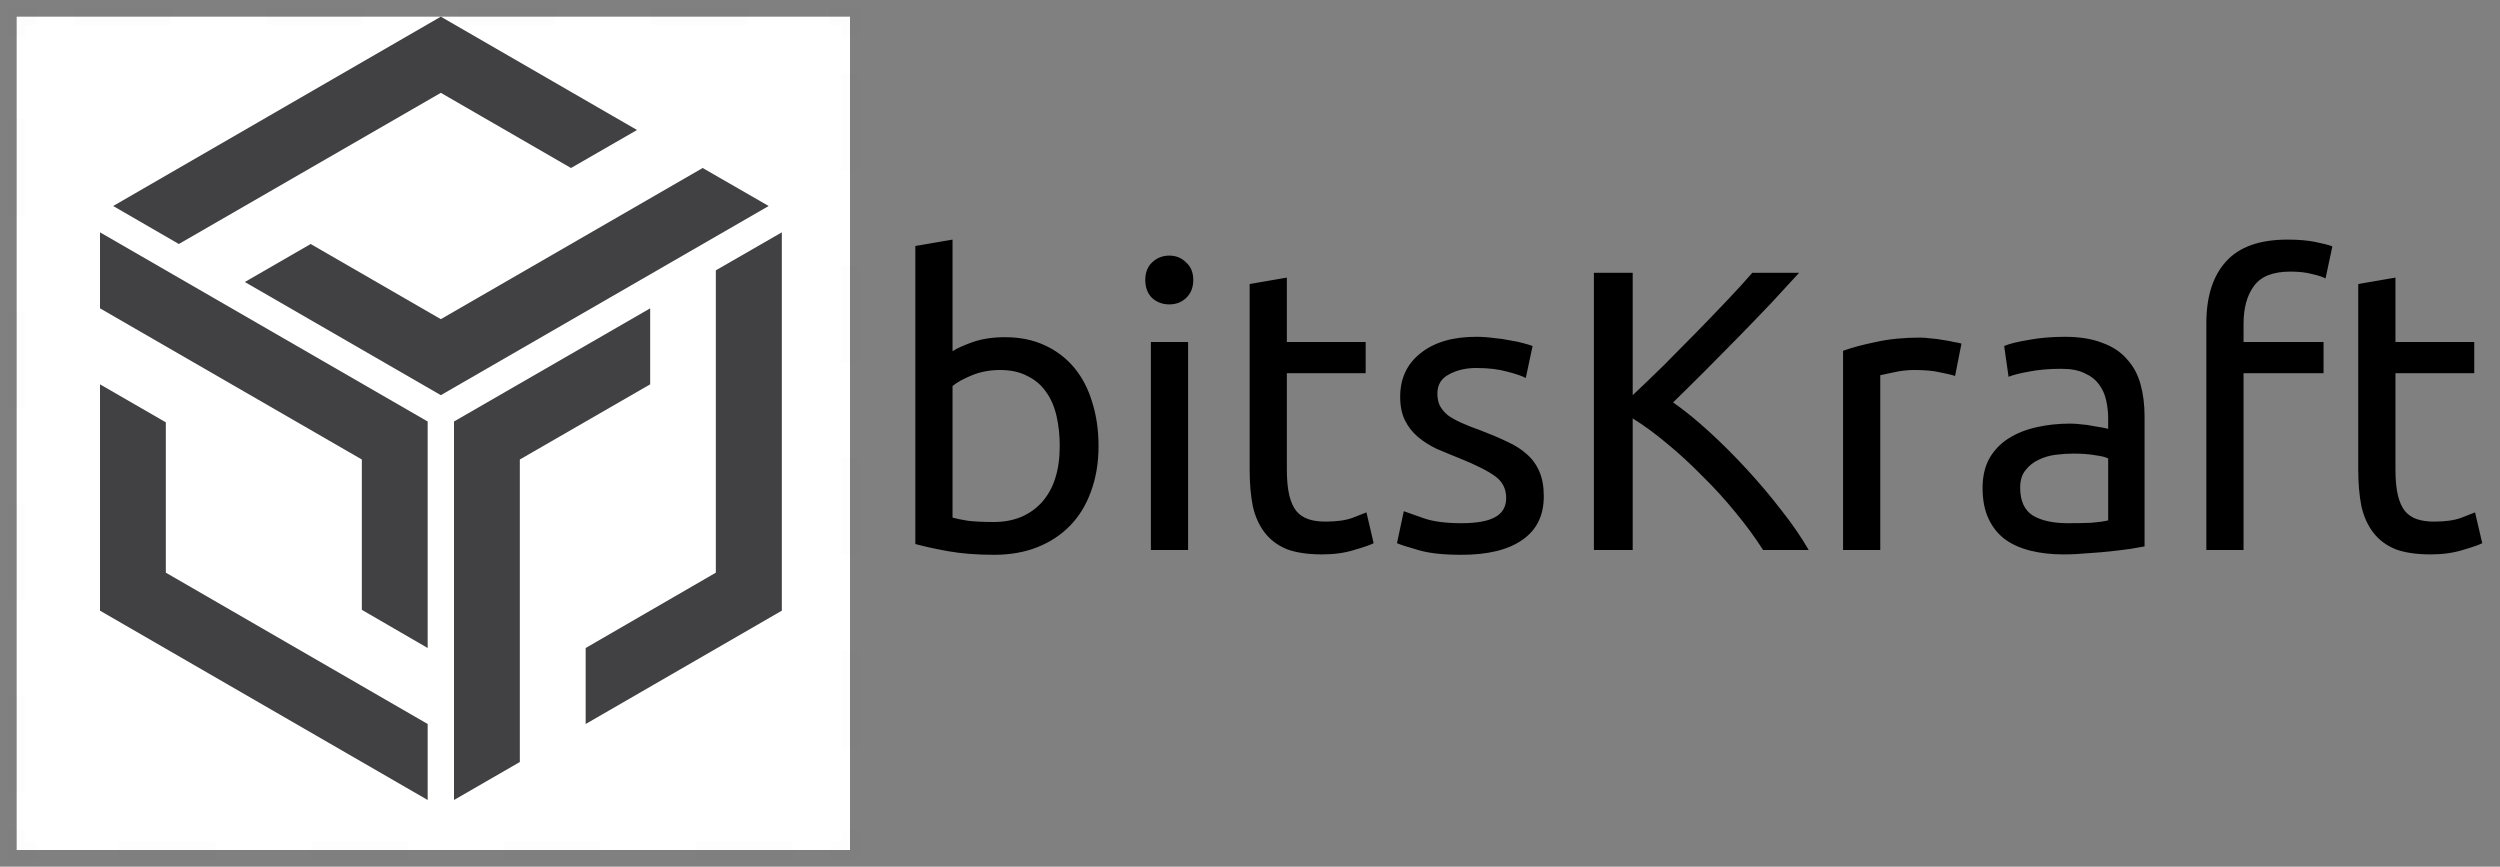 <svg width="150" height="52" viewBox="0 0 150 52" fill="none" xmlns="http://www.w3.org/2000/svg">
<rect x="0" y="0" width="150" height="52" fill="#808080" stroke="none"/>
<g id="Black and White Collection 20">
<path id="Vector" d="M51 1H1V51H51V1Z" fill="white"/>
<g id="Group" opacity="0.1">
<path id="Vector_2" opacity="0.1" d="M51 49.82V51H49.82" stroke="#20263C" stroke-miterlimit="10"/>
<path id="Vector_3" opacity="0.1" d="M47.55 51H3.313" stroke="#20263C" stroke-miterlimit="10" stroke-dasharray="5.77 5.77"/>
<path id="Vector_4" opacity="0.1" d="M2.18 51H1V49.82" stroke="#20263C" stroke-miterlimit="10"/>
<path id="Vector_5" opacity="0.1" d="M1 47.55V3.313" stroke="#20263C" stroke-miterlimit="10" stroke-dasharray="5.77 5.77"/>
<path id="Vector_6" opacity="0.1" d="M1 2.18V1H2.18" stroke="#20263C" stroke-miterlimit="10"/>
<path id="Vector_7" opacity="0.1" d="M4.446 1H48.687" stroke="#20263C" stroke-miterlimit="10" stroke-dasharray="5.77 5.77"/>
<path id="Vector_8" opacity="0.1" d="M49.82 1H51V2.18" stroke="#20263C" stroke-miterlimit="10"/>
<path id="Vector_9" opacity="0.1" d="M51 4.446V48.687" stroke="#20263C" stroke-miterlimit="10" stroke-dasharray="5.77 5.77"/>
</g>
<path id="Vector6" d="M26.45 5.57L34.26 10.08L38.22 7.8L26.45 1L6.79 12.36L10.73 14.64L26.45 5.57Z" fill="#414042"/>
<path id="Vector5" d="M42.16 10.08L26.45 19.15L18.64 14.64L14.69 16.92L26.45 23.71L46.12 12.36L42.16 10.08Z" fill="#414042"/>
<path id="Vector4" d="M9.95 25.34L6 23.06V36.64L25.66 48V43.44L9.95 34.36V25.34Z" fill="#414042"/>
<path id="Vector3" d="M6 18.5L21.71 27.57V36.59L25.66 38.88V25.29L6 13.94V18.5Z" fill="#414042"/>
<path id="Vector2" d="M39.01 23.06V18.5L27.24 25.29V48L31.19 45.72V27.57L39.01 23.06Z" fill="#414042"/>
<path id="Vector1" d="M42.95 16.22V34.36L35.14 38.88V43.44L46.91 36.64V13.94L42.95 16.22Z" fill="#414042"/>
<path id="bitsKraft" d="M57.152 21.072C57.424 20.896 57.832 20.712 58.376 20.52C58.936 20.328 59.576 20.232 60.296 20.232C61.192 20.232 61.984 20.392 62.672 20.712C63.376 21.032 63.968 21.48 64.448 22.056C64.928 22.632 65.288 23.32 65.528 24.12C65.784 24.92 65.912 25.8 65.912 26.76C65.912 27.768 65.76 28.68 65.456 29.496C65.168 30.296 64.752 30.976 64.208 31.536C63.664 32.096 63.008 32.528 62.24 32.832C61.472 33.136 60.608 33.288 59.648 33.288C58.608 33.288 57.688 33.216 56.888 33.072C56.088 32.928 55.432 32.784 54.92 32.64V14.76L57.152 14.376V21.072ZM57.152 31.056C57.376 31.12 57.688 31.184 58.088 31.248C58.504 31.296 59.016 31.32 59.624 31.32C60.824 31.32 61.784 30.928 62.504 30.144C63.224 29.344 63.584 28.216 63.584 26.76C63.584 26.12 63.52 25.52 63.392 24.96C63.264 24.4 63.056 23.92 62.768 23.52C62.48 23.104 62.104 22.784 61.64 22.56C61.192 22.32 60.648 22.2 60.008 22.2C59.4 22.2 58.84 22.304 58.328 22.512C57.816 22.72 57.424 22.936 57.152 23.16V31.056ZM71.285 33H69.053V20.52H71.285V33ZM70.157 18.264C69.757 18.264 69.413 18.136 69.125 17.88C68.853 17.608 68.717 17.248 68.717 16.8C68.717 16.352 68.853 16 69.125 15.744C69.413 15.472 69.757 15.336 70.157 15.336C70.557 15.336 70.893 15.472 71.165 15.744C71.453 16 71.597 16.352 71.597 16.8C71.597 17.248 71.453 17.608 71.165 17.88C70.893 18.136 70.557 18.264 70.157 18.264ZM77.211 20.52H81.939V22.392H77.211V28.152C77.211 28.776 77.259 29.296 77.355 29.712C77.451 30.112 77.595 30.432 77.787 30.672C77.979 30.896 78.219 31.056 78.507 31.152C78.795 31.248 79.131 31.296 79.515 31.296C80.187 31.296 80.723 31.224 81.123 31.08C81.539 30.92 81.827 30.808 81.987 30.744L82.419 32.592C82.195 32.704 81.803 32.84 81.243 33C80.683 33.176 80.043 33.264 79.323 33.264C78.475 33.264 77.771 33.16 77.211 32.952C76.667 32.728 76.227 32.4 75.891 31.968C75.555 31.536 75.315 31.008 75.171 30.384C75.043 29.744 74.979 29.008 74.979 28.176V17.04L77.211 16.656V20.52ZM87.683 31.392C88.595 31.392 89.267 31.272 89.699 31.032C90.147 30.792 90.371 30.408 90.371 29.88C90.371 29.336 90.155 28.904 89.723 28.584C89.291 28.264 88.579 27.904 87.587 27.504C87.107 27.312 86.643 27.12 86.195 26.928C85.763 26.72 85.387 26.48 85.067 26.208C84.747 25.936 84.491 25.608 84.299 25.224C84.107 24.84 84.011 24.368 84.011 23.808C84.011 22.704 84.419 21.832 85.235 21.192C86.051 20.536 87.163 20.208 88.571 20.208C88.923 20.208 89.275 20.232 89.627 20.28C89.979 20.312 90.307 20.36 90.611 20.424C90.915 20.472 91.179 20.528 91.403 20.592C91.643 20.656 91.827 20.712 91.955 20.76L91.547 22.68C91.307 22.552 90.931 22.424 90.419 22.296C89.907 22.152 89.291 22.08 88.571 22.08C87.947 22.08 87.403 22.208 86.939 22.464C86.475 22.704 86.243 23.088 86.243 23.616C86.243 23.888 86.291 24.128 86.387 24.336C86.499 24.544 86.659 24.736 86.867 24.912C87.091 25.072 87.363 25.224 87.683 25.368C88.003 25.512 88.387 25.664 88.835 25.824C89.427 26.048 89.955 26.272 90.419 26.496C90.883 26.704 91.275 26.952 91.595 27.24C91.931 27.528 92.187 27.88 92.363 28.296C92.539 28.696 92.627 29.192 92.627 29.784C92.627 30.936 92.195 31.808 91.331 32.4C90.483 32.992 89.267 33.288 87.683 33.288C86.579 33.288 85.715 33.192 85.091 33C84.467 32.824 84.043 32.688 83.819 32.592L84.227 30.672C84.483 30.768 84.891 30.912 85.451 31.104C86.011 31.296 86.755 31.392 87.683 31.392ZM107.946 16.368C107.45 16.912 106.89 17.52 106.266 18.192C105.642 18.848 104.986 19.528 104.298 20.232C103.626 20.92 102.954 21.6 102.282 22.272C101.61 22.944 100.978 23.568 100.386 24.144C101.074 24.624 101.802 25.216 102.57 25.92C103.338 26.624 104.09 27.376 104.826 28.176C105.562 28.976 106.25 29.792 106.89 30.624C107.546 31.456 108.09 32.248 108.522 33H105.786C105.306 32.248 104.754 31.496 104.13 30.744C103.506 29.976 102.842 29.248 102.138 28.56C101.45 27.856 100.746 27.208 100.026 26.616C99.322 26.024 98.634 25.52 97.962 25.104V33H95.634V16.368H97.962V23.712C98.522 23.184 99.138 22.592 99.81 21.936C100.482 21.264 101.146 20.592 101.802 19.92C102.458 19.248 103.074 18.608 103.65 18C104.242 17.376 104.738 16.832 105.138 16.368H107.946ZM115.192 20.256C115.384 20.256 115.6 20.272 115.84 20.304C116.096 20.32 116.344 20.352 116.584 20.4C116.824 20.432 117.04 20.472 117.232 20.52C117.44 20.552 117.592 20.584 117.688 20.616L117.304 22.56C117.128 22.496 116.832 22.424 116.416 22.344C116.016 22.248 115.496 22.2 114.856 22.2C114.44 22.2 114.024 22.248 113.608 22.344C113.208 22.424 112.944 22.48 112.816 22.512V33H110.584V21.048C111.112 20.856 111.768 20.68 112.552 20.52C113.336 20.344 114.216 20.256 115.192 20.256ZM124.066 31.392C124.594 31.392 125.058 31.384 125.458 31.368C125.874 31.336 126.218 31.288 126.49 31.224V27.504C126.33 27.424 126.066 27.36 125.698 27.312C125.346 27.248 124.914 27.216 124.402 27.216C124.066 27.216 123.706 27.24 123.322 27.288C122.954 27.336 122.61 27.44 122.29 27.6C121.986 27.744 121.73 27.952 121.522 28.224C121.314 28.48 121.21 28.824 121.21 29.256C121.21 30.056 121.466 30.616 121.978 30.936C122.49 31.24 123.186 31.392 124.066 31.392ZM123.874 20.208C124.77 20.208 125.522 20.328 126.13 20.568C126.754 20.792 127.25 21.12 127.618 21.552C128.002 21.968 128.274 22.472 128.434 23.064C128.594 23.64 128.674 24.28 128.674 24.984V32.784C128.482 32.816 128.21 32.864 127.858 32.928C127.522 32.976 127.138 33.024 126.706 33.072C126.274 33.12 125.802 33.16 125.29 33.192C124.794 33.24 124.298 33.264 123.802 33.264C123.098 33.264 122.45 33.192 121.858 33.048C121.266 32.904 120.754 32.68 120.322 32.376C119.89 32.056 119.554 31.64 119.314 31.128C119.074 30.616 118.954 30 118.954 29.28C118.954 28.592 119.09 28 119.362 27.504C119.65 27.008 120.034 26.608 120.514 26.304C120.994 26 121.554 25.776 122.194 25.632C122.834 25.488 123.506 25.416 124.21 25.416C124.434 25.416 124.666 25.432 124.906 25.464C125.146 25.48 125.37 25.512 125.578 25.56C125.802 25.592 125.994 25.624 126.154 25.656C126.314 25.688 126.426 25.712 126.49 25.728V25.104C126.49 24.736 126.45 24.376 126.37 24.024C126.29 23.656 126.146 23.336 125.938 23.064C125.73 22.776 125.442 22.552 125.074 22.392C124.722 22.216 124.258 22.128 123.682 22.128C122.946 22.128 122.298 22.184 121.738 22.296C121.194 22.392 120.786 22.496 120.514 22.608L120.25 20.76C120.538 20.632 121.018 20.512 121.69 20.4C122.362 20.272 123.09 20.208 123.874 20.208ZM137.253 14.376C137.909 14.376 138.469 14.424 138.933 14.52C139.413 14.616 139.749 14.704 139.941 14.784L139.533 16.704C139.341 16.608 139.069 16.52 138.717 16.44C138.365 16.344 137.933 16.296 137.421 16.296C136.381 16.296 135.653 16.584 135.237 17.16C134.821 17.72 134.613 18.48 134.613 19.44V20.52H139.413V22.392H134.613V33H132.381V19.392C132.381 17.792 132.773 16.56 133.557 15.696C134.341 14.816 135.573 14.376 137.253 14.376ZM143.727 20.52H148.455V22.392H143.727V28.152C143.727 28.776 143.775 29.296 143.871 29.712C143.967 30.112 144.111 30.432 144.303 30.672C144.495 30.896 144.735 31.056 145.023 31.152C145.311 31.248 145.647 31.296 146.031 31.296C146.703 31.296 147.239 31.224 147.639 31.08C148.055 30.92 148.343 30.808 148.503 30.744L148.935 32.592C148.711 32.704 148.319 32.84 147.759 33C147.199 33.176 146.559 33.264 145.839 33.264C144.991 33.264 144.287 33.16 143.727 32.952C143.183 32.728 142.743 32.4 142.407 31.968C142.071 31.536 141.831 31.008 141.687 30.384C141.559 29.744 141.495 29.008 141.495 28.176V17.04L143.727 16.656V20.52Z" fill="black"/>
</g>
</svg>
